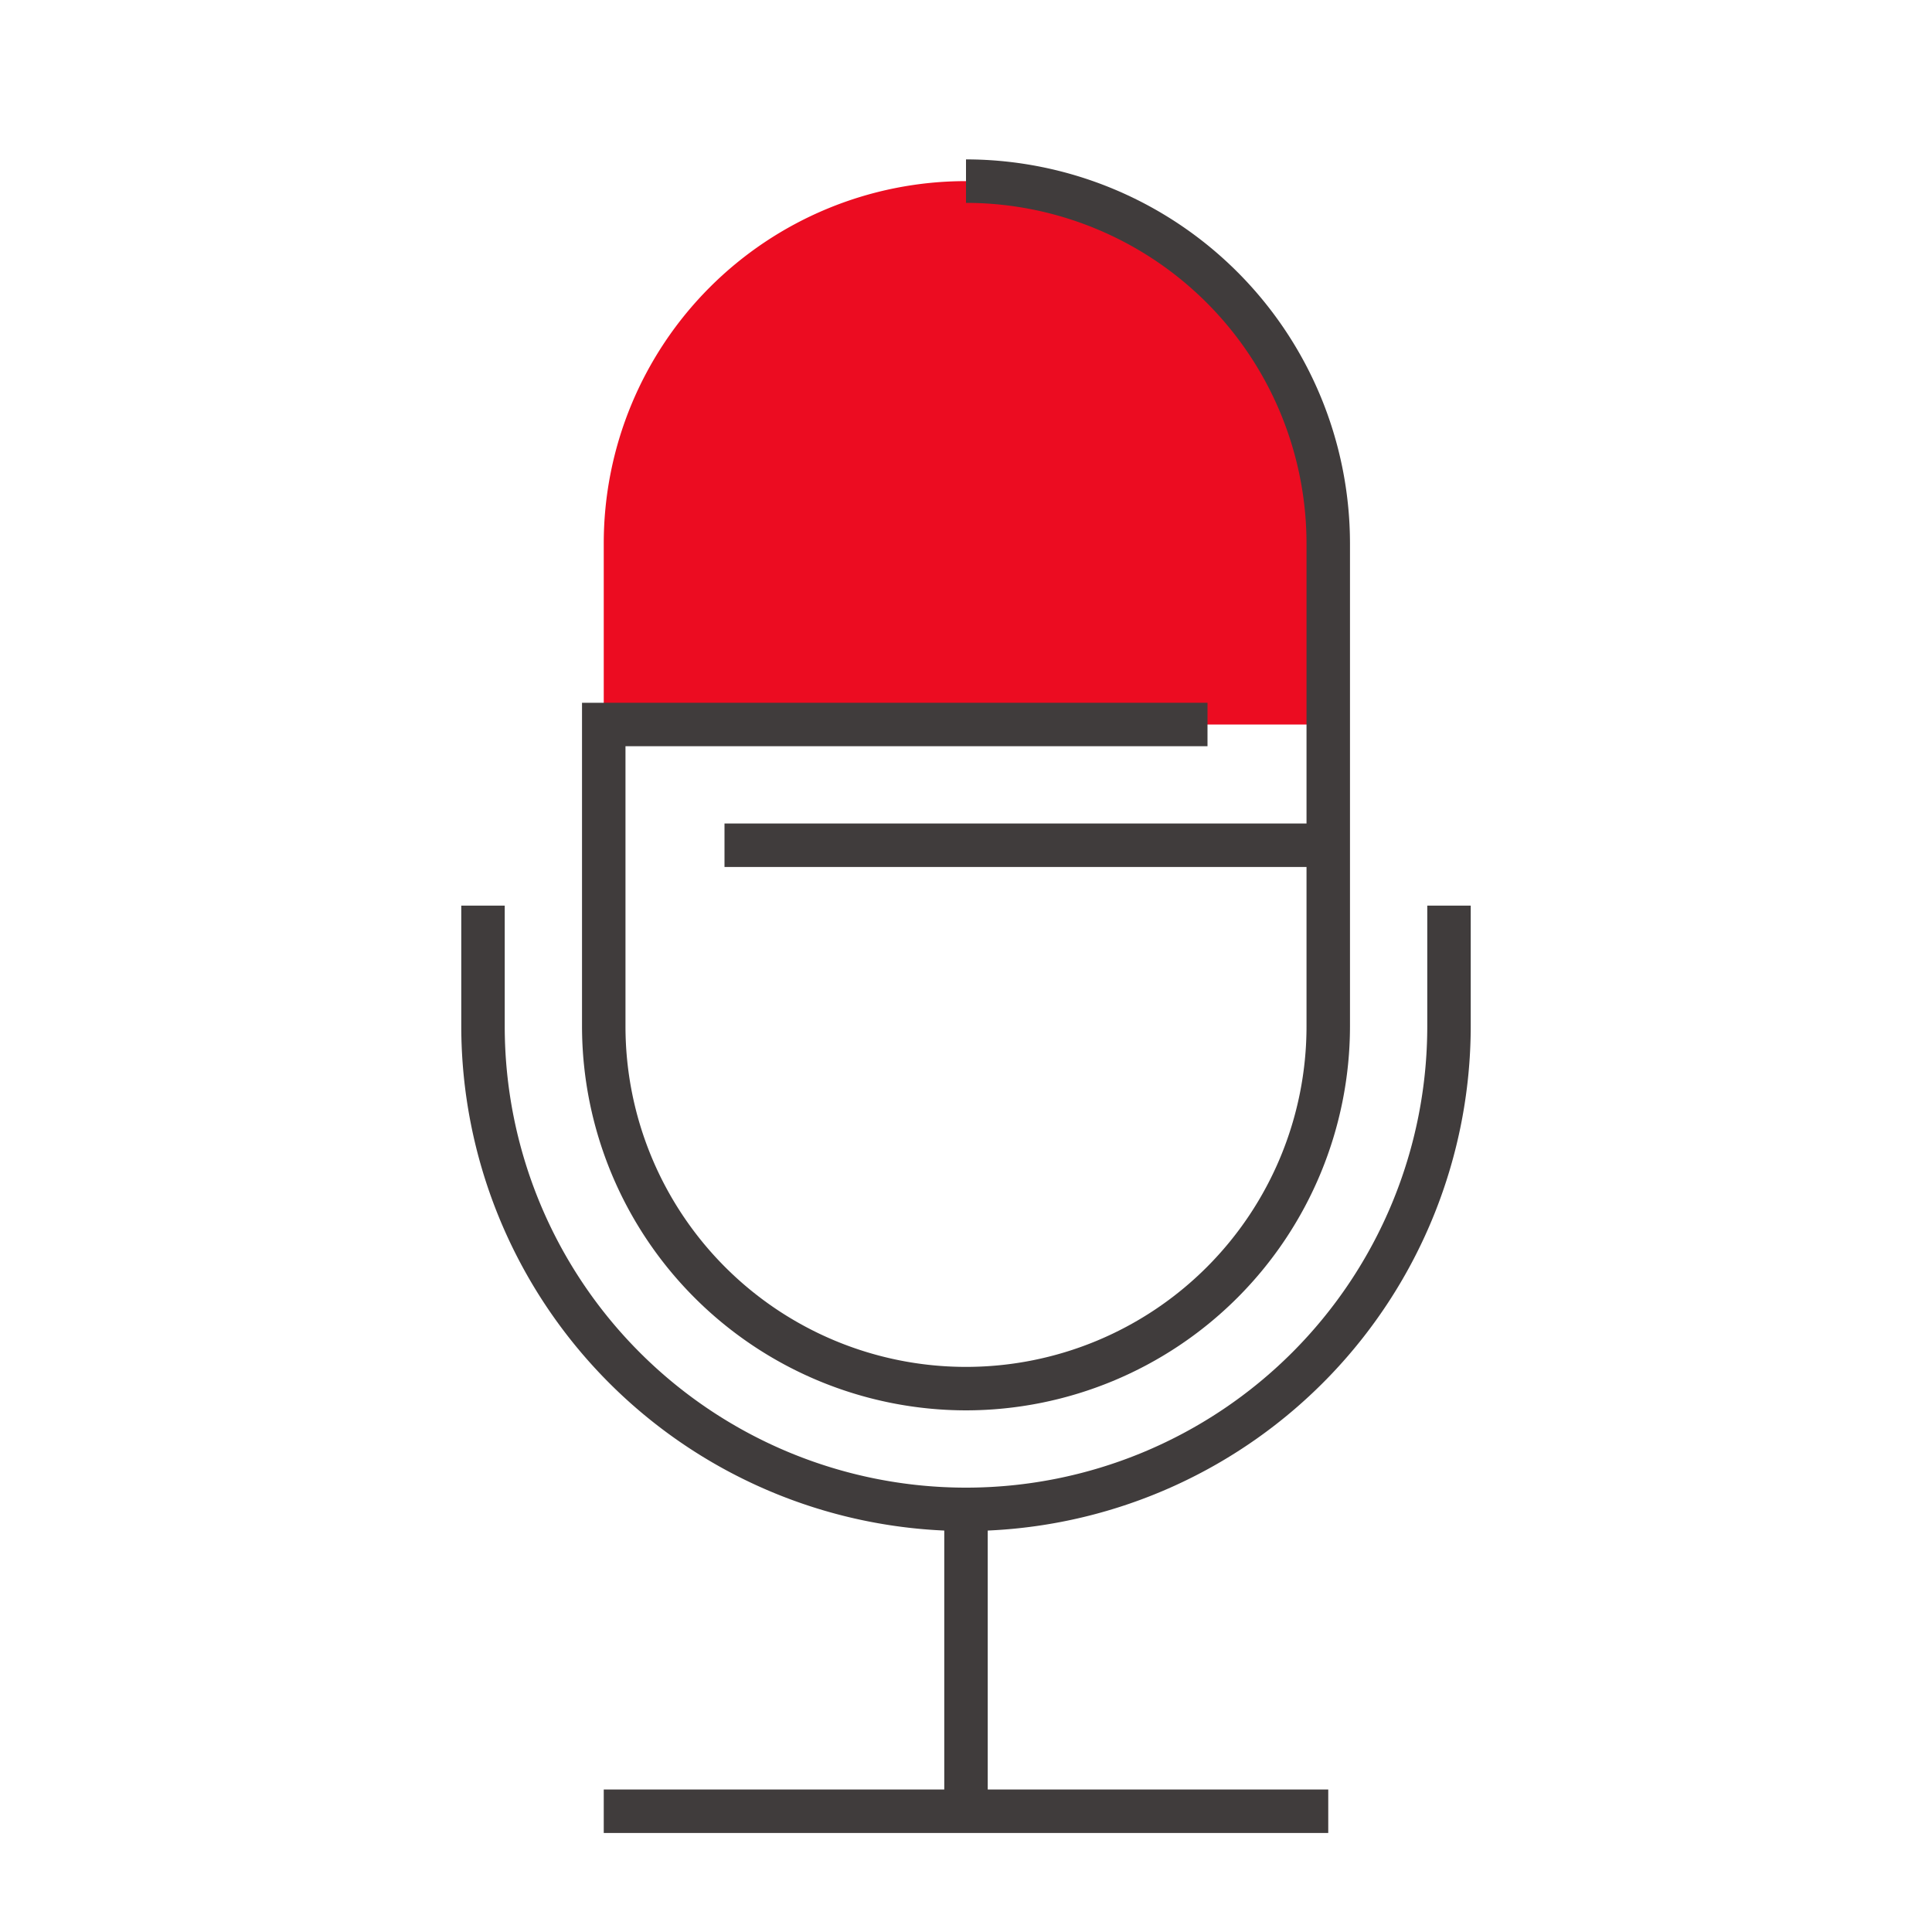 <svg data-name="Layer 1" xmlns="http://www.w3.org/2000/svg" viewBox="0 0 160 160">
  <path d="M80,15h0A30,30,0,0,0,50,45V60h60V45A30,30,0,0,0,80,15Z" style="fill: #ec0c21"/>
  <g>
    <path d="M121.8,85V75h-3.6V85a38.2,38.2,0,0,1-76.4,0V75H38.2V85a41.846,41.846,0,0,0,40,41.754V148.2H50v3.6h60v-3.6H81.8V126.754A41.846,41.846,0,0,0,121.8,85Z" style="fill: #403c3c"/>
    <path d="M80,116.8A31.837,31.837,0,0,0,111.8,85V45A31.837,31.837,0,0,0,80,13.2v3.6A28.231,28.231,0,0,1,108.2,45V68.2H60v3.6h48.2V85a28.2,28.2,0,0,1-56.4,0V61.8H100V58.2H48.2V85A31.837,31.837,0,0,0,80,116.8Z" style="fill: #403c3c"/>
  </g>
</svg>
